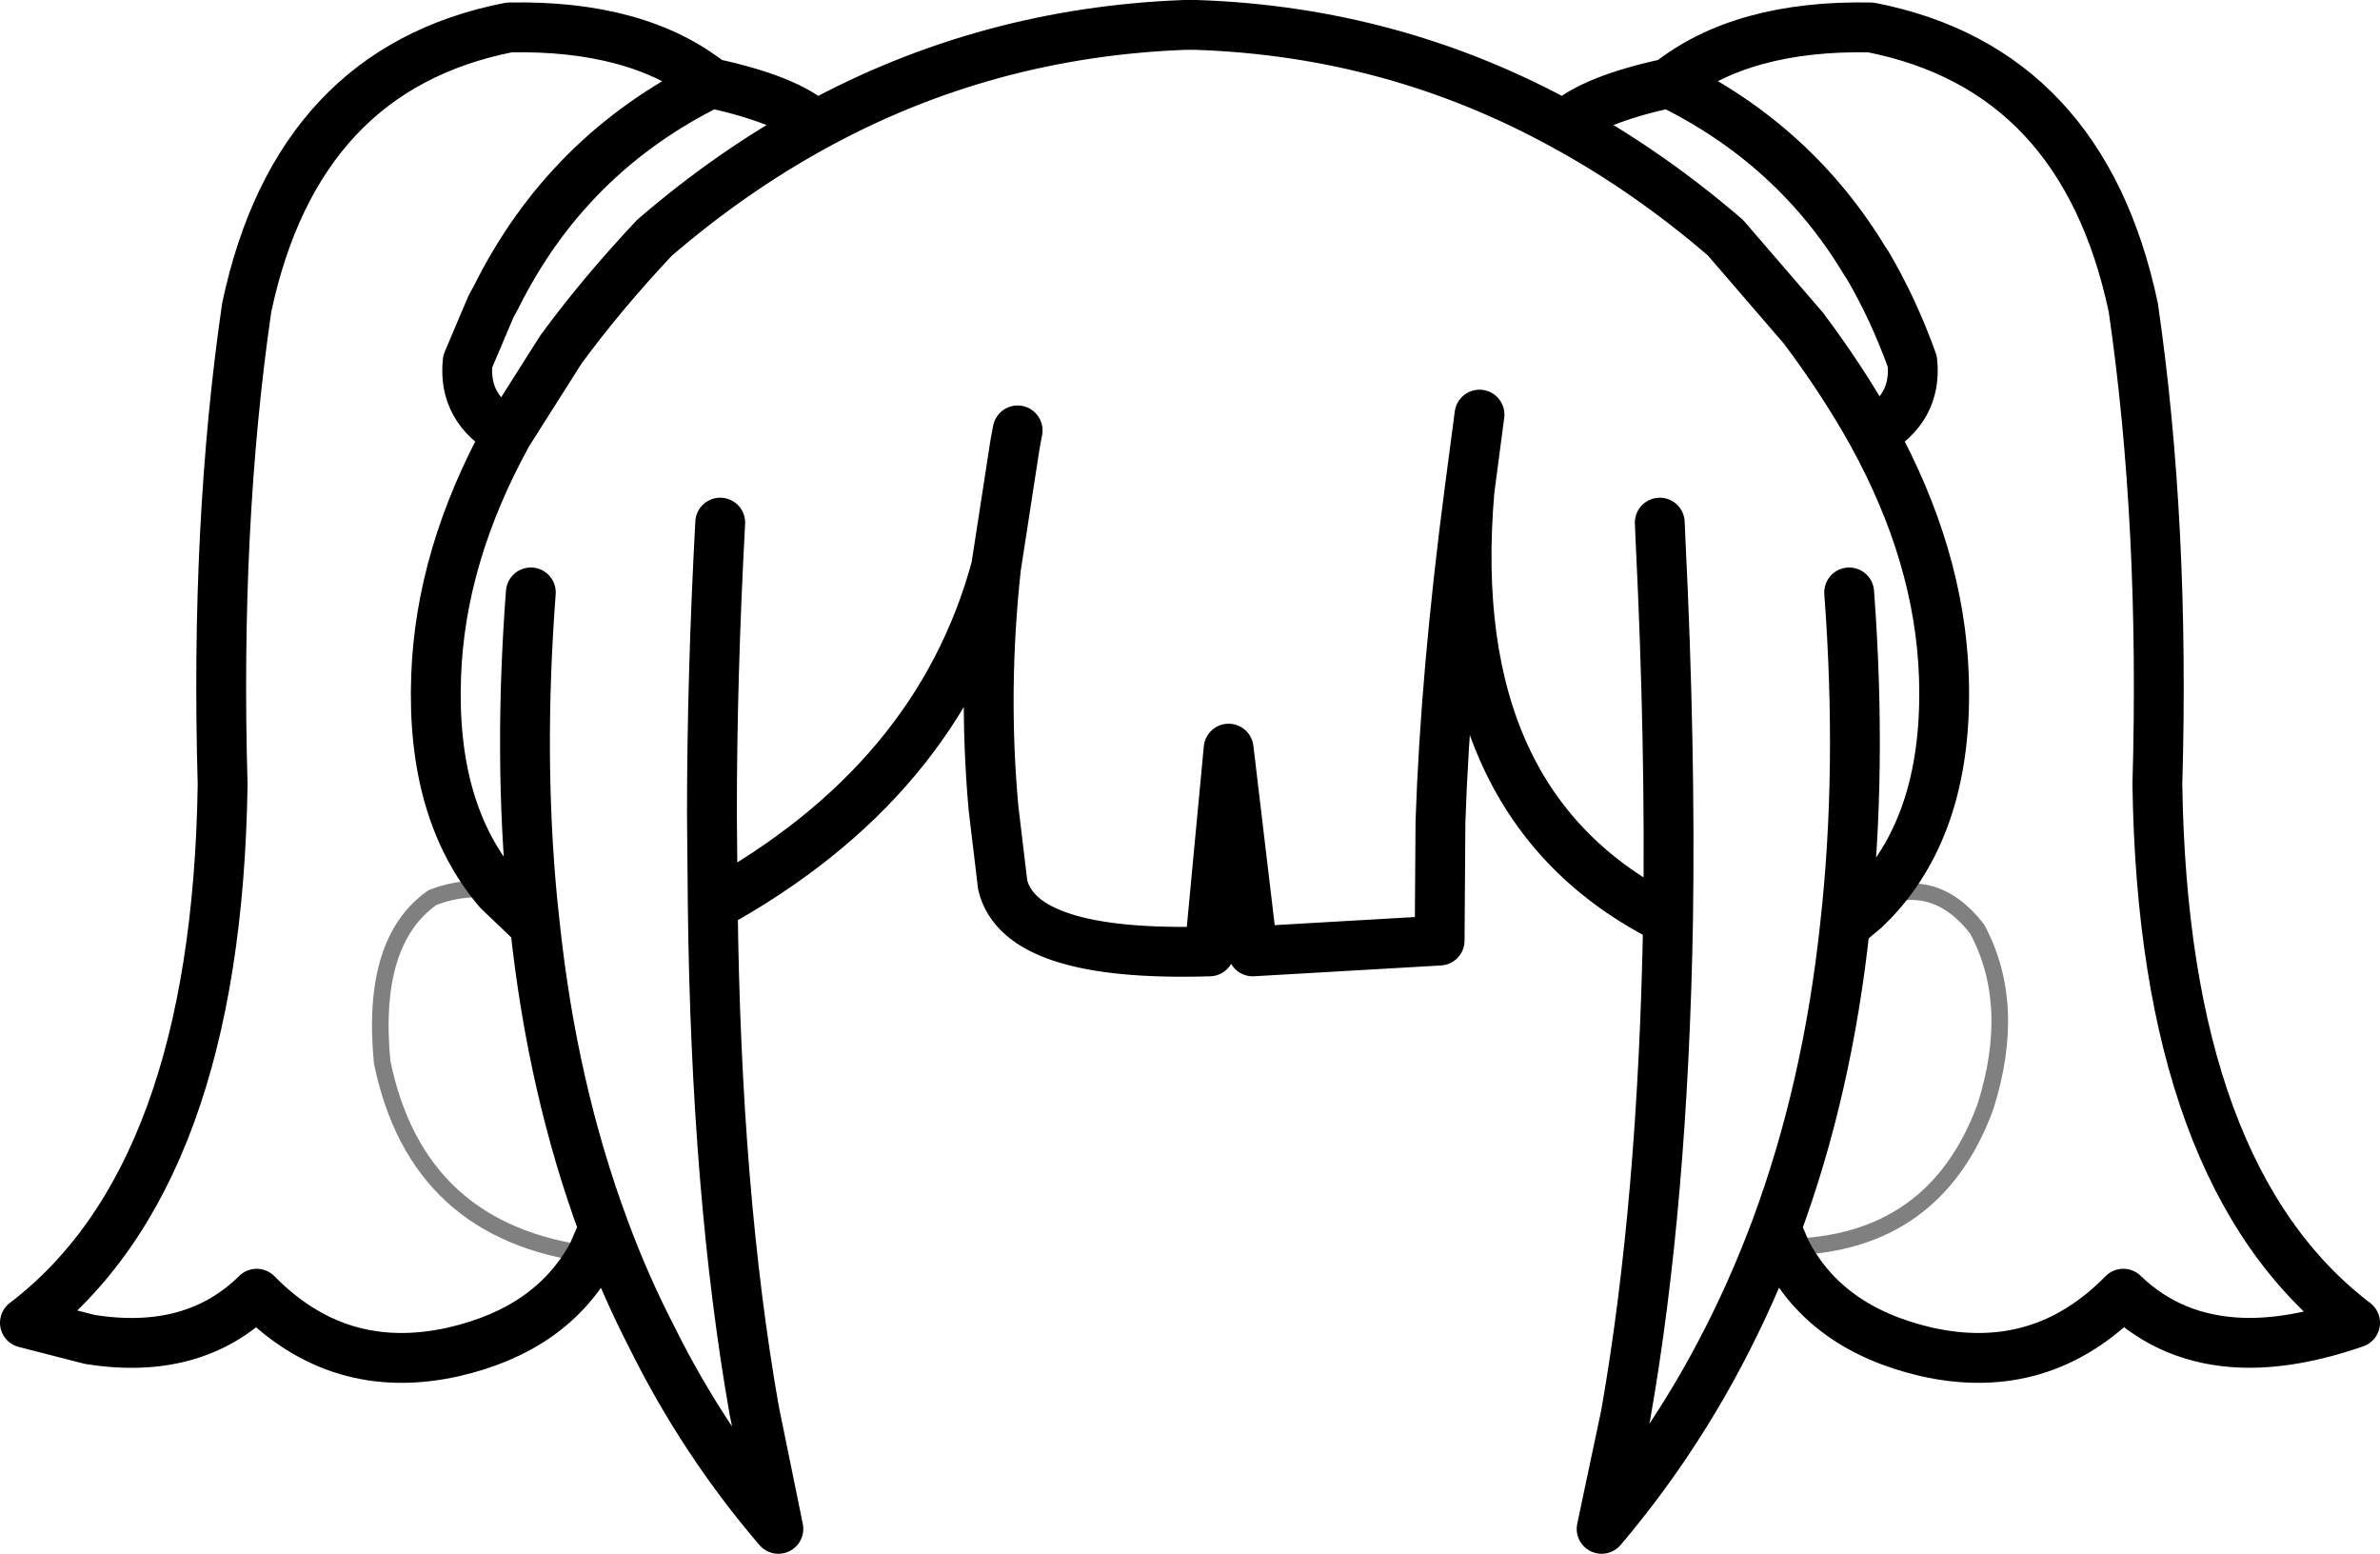 <?xml version="1.0" encoding="UTF-8" standalone="no"?>
<svg xmlns:ffdec="https://www.free-decompiler.com/flash" xmlns:xlink="http://www.w3.org/1999/xlink" ffdec:objectType="shape" height="93.5px" width="143.25px" xmlns="http://www.w3.org/2000/svg">
  <g transform="matrix(1.0, 0.0, 0.0, 1.0, 71.65, 48.55)">
    <path d="M35.85 26.75 L35.9 26.5 Q44.8 26.35 47.85 18.05 49.8 11.9 47.35 7.35 44.75 4.0 41.1 5.65 M-41.65 5.05 Q-43.6 4.7 -45.6 5.45 -49.35 8.05 -48.65 15.35 -46.55 25.65 -36.0 26.95" fill="none" stroke="#000000" stroke-linecap="round" stroke-linejoin="round" stroke-opacity="0.498" stroke-width="1.0"/>
    <path d="M-22.55 -41.0 Q-12.3 -46.6 -0.35 -47.05 L0.35 -47.05 Q12.25 -46.65 22.5 -41.0 24.15 -42.55 28.8 -43.55 33.2 -47.05 40.95 -46.9 53.7 -44.4 56.75 -30.05 58.65 -17.0 58.2 -1.35 58.55 22.25 70.1 31.05 66.35 32.35 63.3 32.25 59.05 32.1 56.15 29.3 51.2 34.35 44.3 32.8 38.25 31.4 35.85 26.75 L35.25 25.35 Q33.8 29.25 31.9 32.85 28.9 38.55 24.75 43.45 L26.2 36.6 Q28.45 23.8 28.75 6.8 15.15 0.05 16.8 -19.05 15.35 -8.0 15.05 0.9 L15.0 8.05 3.75 8.7 2.3 -3.5 1.15 8.7 Q-10.25 9.05 -11.3 4.7 L-11.85 0.1 Q-12.5 -7.05 -11.7 -14.4 -15.2 -1.5 -28.75 5.95 -28.55 23.3 -26.25 36.35 L-24.8 43.45 Q-29.3 38.2 -32.4 31.95 -34.05 28.75 -35.3 25.35 L-36.0 26.95 Q-38.45 31.45 -44.35 32.8 -51.25 34.35 -56.2 29.3 -60.0 33.05 -66.25 32.05 L-70.15 31.05 Q-58.6 22.25 -58.25 -1.35 -58.7 -17.0 -56.8 -30.05 -53.75 -44.4 -41.0 -46.9 -33.25 -47.05 -28.85 -43.55 -24.2 -42.55 -22.55 -41.0 -27.6 -38.25 -32.25 -34.25 -35.45 -30.85 -37.9 -27.5 L-41.1 -22.45 Q-45.15 -15.1 -45.4 -7.85 -45.7 0.3 -41.65 5.05 L-39.45 7.15 -39.6 5.75 Q-40.45 -3.0 -39.7 -12.9 M16.8 -19.05 L17.4 -23.6 M28.75 6.8 Q28.9 -3.75 28.3 -15.95 L28.25 -17.1 M39.65 -12.9 Q40.45 -2.2 39.4 7.15 L40.6 6.15 41.1 5.65 Q45.65 0.85 45.35 -7.85 45.1 -15.1 41.05 -22.45 39.3 -25.6 36.9 -28.8 L32.2 -34.25 Q27.55 -38.25 22.5 -41.0 M28.8 -43.55 Q36.4 -39.85 40.65 -32.75 L40.7 -32.7 Q42.3 -30.0 43.45 -26.8 43.75 -23.95 41.05 -22.45 M39.4 7.15 Q38.35 17.0 35.25 25.35 M-28.85 -43.55 Q-37.5 -39.3 -41.8 -30.65 L-42.1 -30.1 -43.5 -26.8 Q-43.8 -23.95 -41.1 -22.45 M-10.4 -22.65 L-10.55 -21.85 -11.7 -14.4 M-28.75 5.95 L-28.8 0.45 Q-28.8 -7.85 -28.3 -17.1 M-39.45 7.15 Q-38.4 17.0 -35.3 25.35" fill="none" stroke="#000000" stroke-linecap="round" stroke-linejoin="round" stroke-width="3.0"/>
  </g>
</svg>
